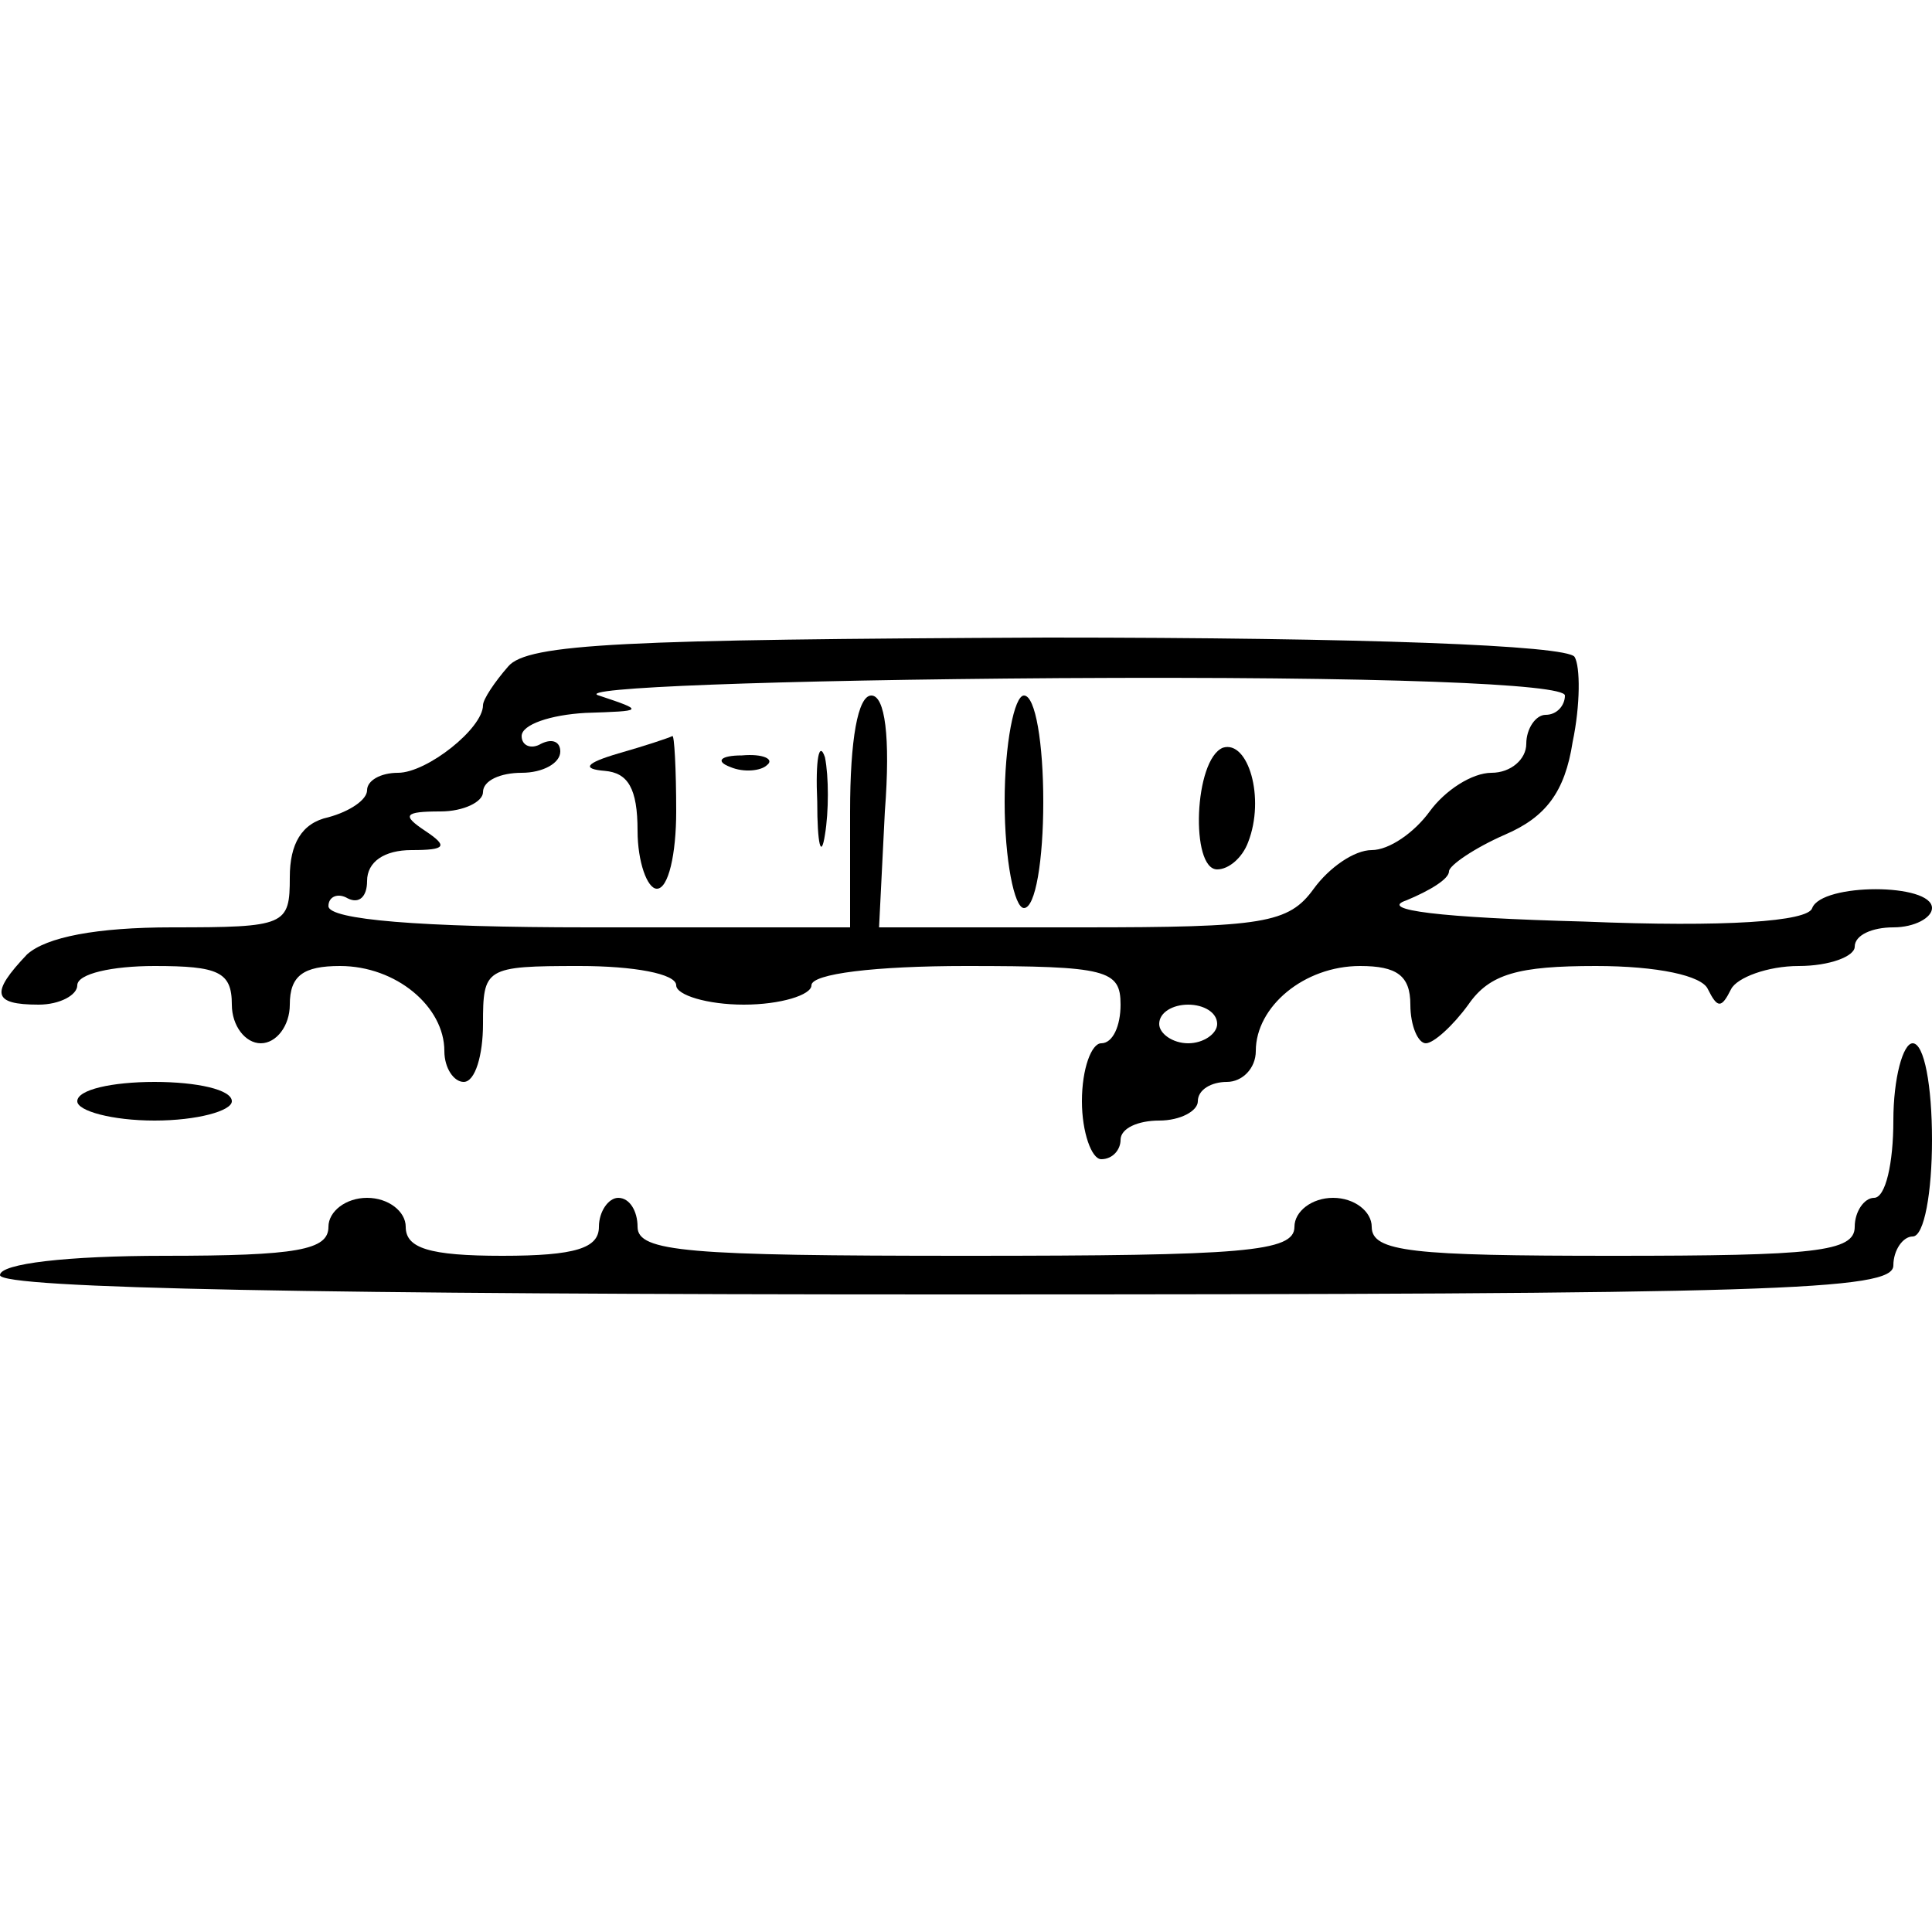 <?xml version="1.0" standalone="no"?>
<!DOCTYPE svg PUBLIC "-//W3C//DTD SVG 20010904//EN"
 "http://www.w3.org/TR/2001/REC-SVG-20010904/DTD/svg10.dtd">
<svg version="1.0" xmlns="http://www.w3.org/2000/svg"
 width="100pt" height="100pt" viewBox="0 0 100 100"
 preserveAspectRatio="xMidYMid meet">
<g transform="translate(0,100) scale(0.1,-0.1)"
fill="#000000" stroke="none">
<path d="M263 655 c-7 -8 -13 -17 -13 -20 0 -12 -29 -35 -44 -35 -9 0 -16 -4
-16 -9 0 -5 -9 -11 -20 -14 -14 -3 -20 -14 -20 -31 0 -25 -2 -26 -61 -26 -39
0 -65 -5 -75 -14 -19 -20 -18 -26 6 -26 11 0 20 5 20 10 0 6 18 10 40 10 33 0
40 -3 40 -20 0 -11 7 -20 15 -20 8 0 15 9 15 20 0 15 7 20 26 20 29 0 54 -21
54 -44 0 -9 5 -16 10 -16 6 0 10 14 10 30 0 29 1 30 50 30 28 0 50 -4 50 -10
0 -5 16 -10 35 -10 19 0 35 5 35 10 0 6 33 10 80 10 73 0 80 -2 80 -20 0 -11
-4 -20 -10 -20 -5 0 -10 -13 -10 -30 0 -16 5 -30 10 -30 6 0 10 5 10 10 0 6 9
10 20 10 11 0 20 5 20 10 0 6 7 10 15 10 8 0 15 7 15 16 0 23 25 44 54 44 19
0 26 -5 26 -20 0 -11 4 -20 8 -20 4 0 14 9 22 20 11 16 26 20 66 20 32 0 55
-5 58 -12 5 -10 7 -10 12 0 3 6 19 12 35 12 16 0 29 5 29 10 0 6 9 10 20 10
11 0 20 5 20 10 0 13 -57 13 -62 0 -2 -7 -45 -10 -118 -7 -75 2 -107 6 -92 11
12 5 22 11 22 15 0 3 13 12 29 19 21 9 31 22 35 48 4 19 4 39 1 44 -4 6 -109
10 -273 10 -218 -1 -269 -3 -279 -15z m547 -15 c0 -5 -4 -10 -10 -10 -5 0 -10
-7 -10 -15 0 -8 -8 -15 -18 -15 -10 0 -24 -9 -32 -20 -8 -11 -21 -20 -30 -20
-9 0 -22 -9 -30 -20 -13 -18 -26 -20 -120 -20 l-105 0 3 60 c3 39 0 60 -7 60
-7 0 -11 -23 -11 -60 l0 -60 -135 0 c-88 0 -135 4 -135 11 0 5 5 7 10 4 6 -3
10 1 10 9 0 10 9 16 23 16 18 0 19 2 7 10 -12 8 -11 10 8 10 12 0 22 5 22 10
0 6 9 10 20 10 11 0 20 5 20 11 0 5 -4 7 -10 4 -5 -3 -10 -1 -10 4 0 6 15 11
33 12 30 1 31 1 7 9 -14 4 90 8 238 9 168 1 262 -3 262 -9z m-180 -170 c0 -5
-7 -10 -15 -10 -8 0 -15 5 -15 10 0 6 7 10 15 10 8 0 15 -4 15 -10z"/>
<path d="M520 585 c0 -30 5 -55 10 -55 6 0 10 25 10 55 0 30 -4 55 -10 55 -5
0 -10 -25 -10 -55z"/>
<path d="M320 610 c-17 -5 -19 -8 -7 -9 12 -1 17 -9 17 -31 0 -16 5 -30 10
-30 6 0 10 18 10 40 0 22 -1 40 -2 39 -2 -1 -14 -5 -28 -9z"/>
<path d="M423 585 c0 -22 2 -30 4 -17 2 12 2 30 0 40 -3 9 -5 -1 -4 -23z"/>
<path d="M633 613 c-15 -6 -17 -63 -3 -63 6 0 13 6 16 14 9 23 0 53 -13 49z"/>
<path d="M378 603 c7 -3 16 -2 19 1 4 3 -2 6 -13 5 -11 0 -14 -3 -6 -6z"/>
<path d="M980 420 c0 -22 -4 -40 -10 -40 -5 0 -10 -7 -10 -15 0 -13 -21 -15
-125 -15 -104 0 -125 2 -125 15 0 8 -9 15 -20 15 -11 0 -20 -7 -20 -15 0 -13
-26 -15 -170 -15 -144 0 -170 2 -170 15 0 8 -4 15 -10 15 -5 0 -10 -7 -10 -15
0 -11 -12 -15 -50 -15 -38 0 -50 4 -50 15 0 8 -9 15 -20 15 -11 0 -20 -7 -20
-15 0 -12 -16 -15 -85 -15 -50 0 -85 -4 -85 -10 0 -7 170 -10 490 -10 429 0
490 2 490 15 0 8 5 15 10 15 6 0 10 23 10 50 0 28 -4 50 -10 50 -5 0 -10 -18
-10 -40z"/>
<path d="M40 430 c0 -5 18 -10 40 -10 22 0 40 5 40 10 0 6 -18 10 -40 10 -22
0 -40 -4 -40 -10z"/>
</g>
</svg>
